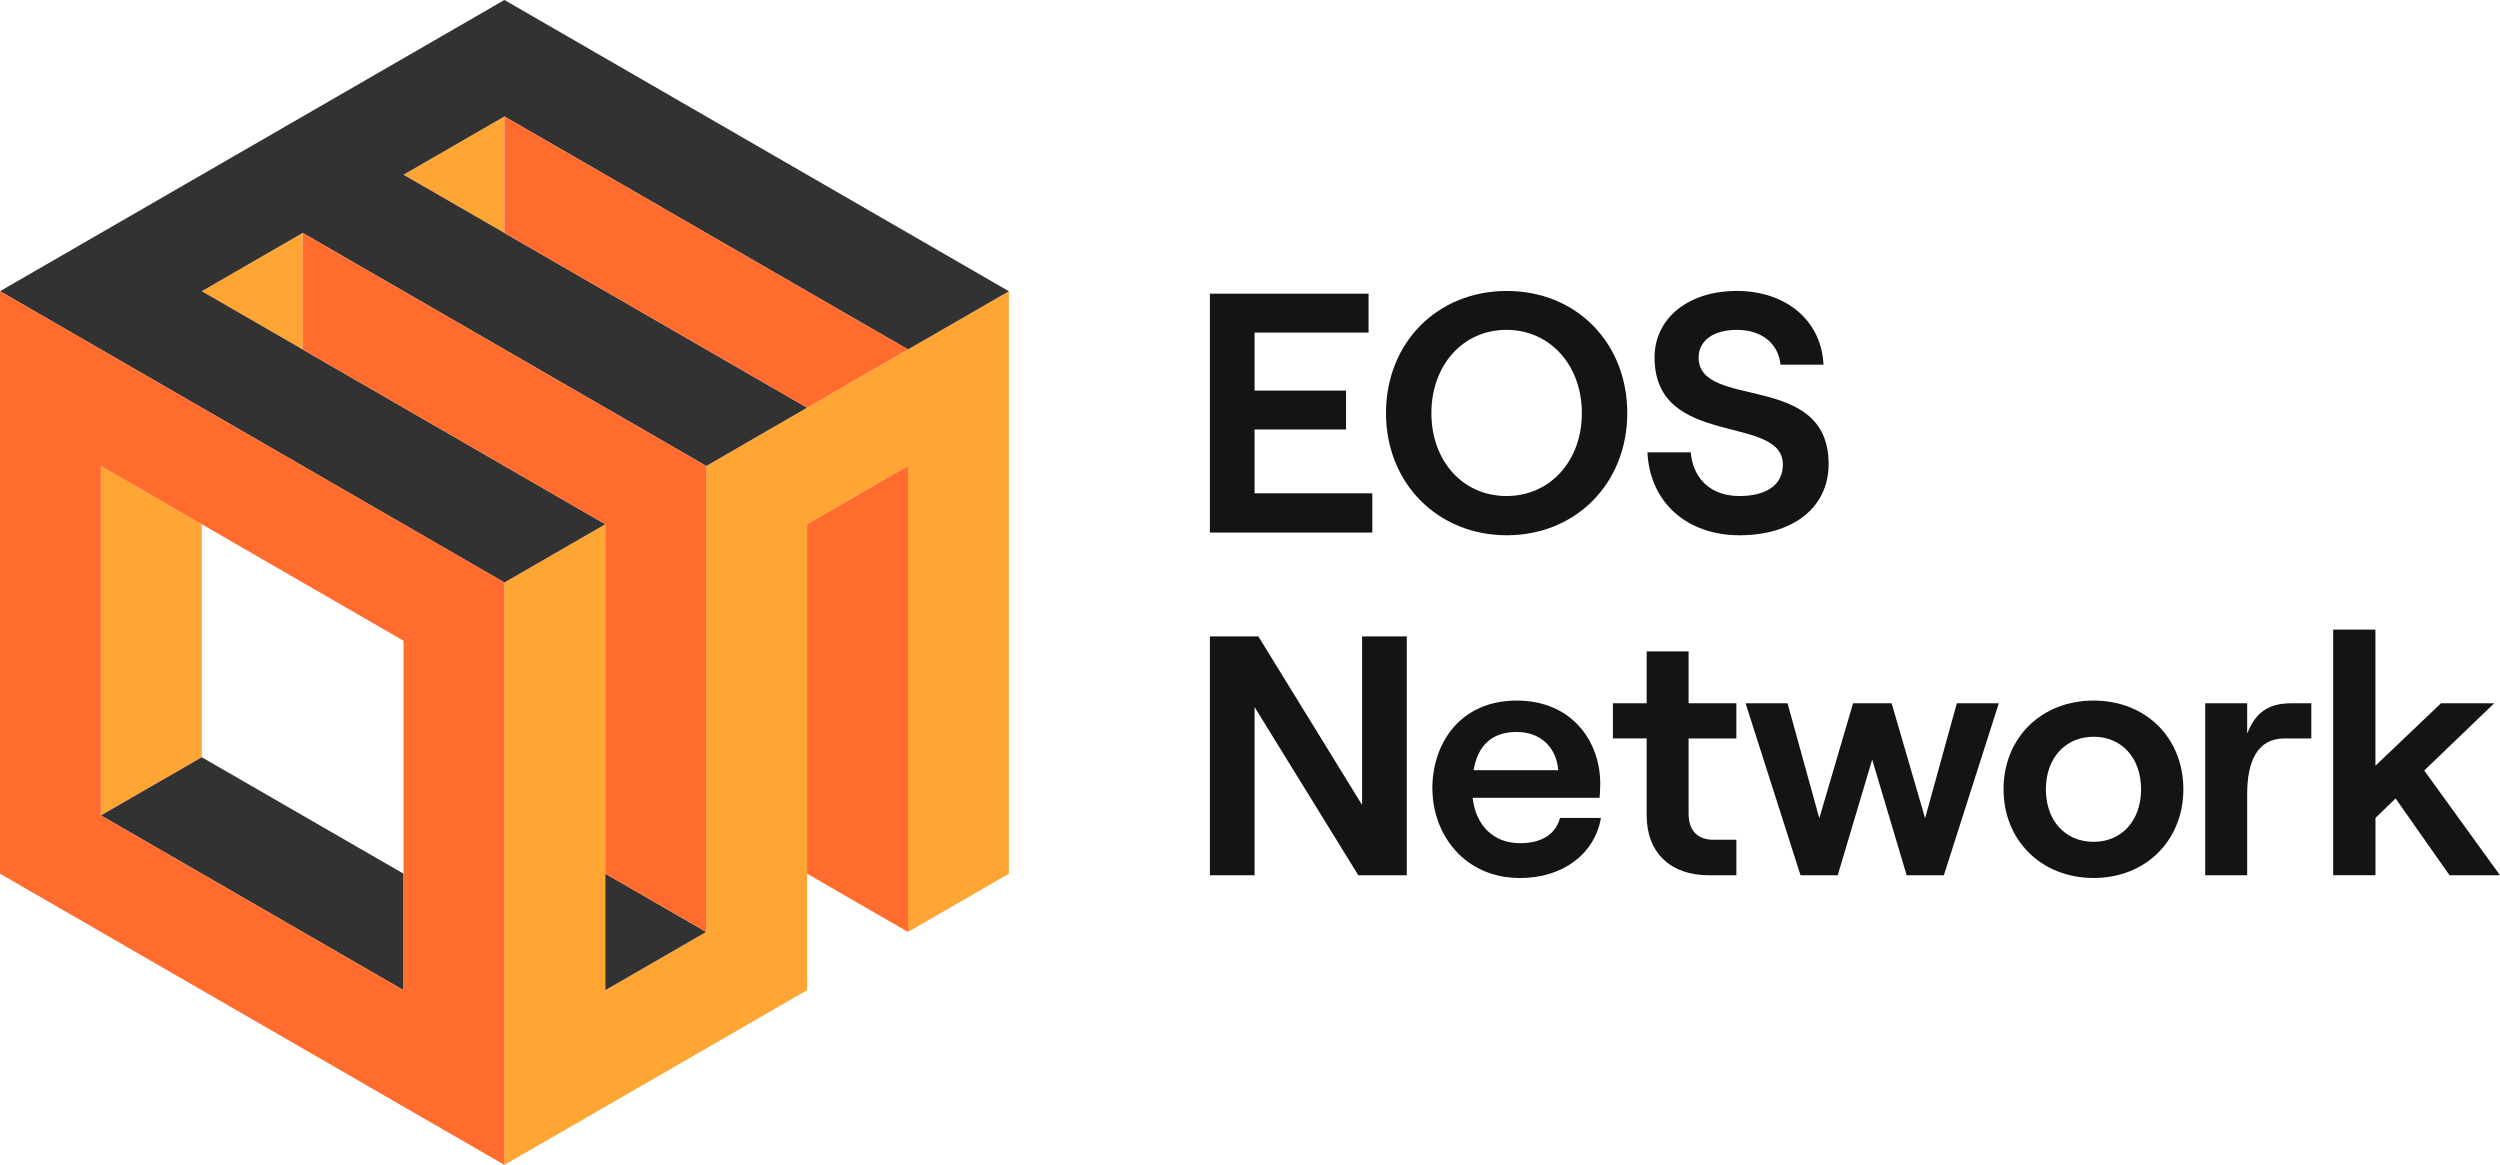 <?xml version="1.0" encoding="UTF-8"?>
<svg id="Layer_2" data-name="Layer 2" xmlns="http://www.w3.org/2000/svg" viewBox="0 0 633.84 295.34">
  <defs>
    <style>
      .cls-1 {
        fill: #141414;
      }

      .cls-1, .cls-2, .cls-3, .cls-4 {
        stroke-width: 0px;
      }

      .cls-2 {
        fill: #323232;
      }

      .cls-3 {
        fill: #ff6c2d;
      }

      .cls-4 {
        fill: #ffa534;
      }
    </style>
  </defs>
  <g id="EOS_Network_Logo_Black" data-name="EOS Network Logo Black">
    <g id="EOS-Network_hero_Colour_B_RGB">
      <g>
        <polygon class="cls-4" points="51.16 132.91 51.16 191.99 25.58 206.74 25.58 118.14 51.16 132.91"/>
        <polygon class="cls-4" points="255.79 73.84 255.79 221.51 230.21 236.28 230.2 118.14 204.63 132.9 204.63 251.05 127.89 295.34 127.89 147.68 153.47 132.91 153.47 251.05 179.05 236.28 179.05 118.14 255.79 73.84"/>
        <polyline class="cls-4" points="76.74 59.06 51.16 73.83 76.74 88.6 76.74 59.06"/>
        <polyline class="cls-4" points="127.89 29.53 102.31 44.3 127.89 59.06 127.89 29.53"/>
        <polygon class="cls-2" points="255.79 73.84 230.21 88.6 127.89 29.53 102.31 44.3 102.31 44.31 127.89 59.06 204.63 103.37 179.06 118.14 179.05 118.14 179.05 118.13 76.74 59.06 51.16 73.83 153.47 132.91 127.89 147.68 0 73.83 127.88 0 127.89 0 255.79 73.84"/>
        <polygon class="cls-2" points="102.31 221.51 102.31 251.05 25.58 206.74 51.16 191.99 102.31 221.51"/>
        <polyline class="cls-2" points="153.47 251.05 179.05 236.28 153.47 221.51 153.47 251.05"/>
        <path class="cls-3" d="m0,73.83v147.68l127.89,73.83v-147.68L0,73.83Zm102.31,177.22l-76.74-44.31v-88.6l76.74,44.31v88.6Z"/>
        <polygon class="cls-3" points="230.21 236.28 204.63 221.51 204.63 132.9 230.2 118.14 230.21 236.28"/>
        <polygon class="cls-3" points="230.21 88.6 204.63 103.37 127.89 59.06 127.89 29.53 230.21 88.6"/>
        <polygon class="cls-3" points="76.74 59.06 76.74 88.6 153.47 132.91 153.47 221.51 179.05 236.28 179.05 118.14 76.74 59.06"/>
      </g>
      <g>
        <path class="cls-1" d="m306.75,74.46h40.23v9.86h-28.9v14.71h23.19v9.86h-23.19v16.18h29.85v9.95h-41.18v-60.56Z"/>
        <path class="cls-1" d="m351.4,104.74c0-17.82,12.98-30.97,30.63-30.97s30.54,13.15,30.54,30.97-13.06,30.97-30.54,30.97-30.63-13.15-30.63-30.97Zm30.54,21.02c11.07,0,19.12-8.91,19.12-21.02s-8.05-21.11-19.12-21.11-19.03,9-19.03,21.11,7.96,21.02,19.03,21.02Z"/>
        <path class="cls-1" d="m417.67,114.69h10.99c.61,6.75,5.1,11.07,12.37,11.07,6.49,0,10.99-2.6,10.99-7.96,0-12.98-32.53-3.98-32.53-27.17,0-9.95,8.56-16.87,20.85-16.87s21.46,7.35,21.98,18.69h-10.9c-.52-5.28-4.67-8.82-11.07-8.82-5.97,0-9.69,2.77-9.69,7.01,0,13.41,32.96,3.37,32.96,26.99,0,11.25-9.26,18.08-22.58,18.08s-22.75-8.31-23.36-21.02Z"/>
        <path class="cls-1" d="m306.75,161.35h12.29l26.3,42.74v-42.74h11.33v60.56h-12.29l-26.3-42.65v42.65h-11.33v-60.56Z"/>
        <path class="cls-1" d="m363.15,199.94c0-11.51,7.09-22.32,21.37-22.32s21.2,10.64,21.2,21.02c0,1.47-.09,2.77-.17,3.63h-32.18c.78,7.01,5.28,11.51,12.03,11.51,5.45,0,9-2.25,10.12-6.4h10.38c-1.64,9.26-9.78,15.23-20.5,15.23-14.28,0-22.23-11.25-22.23-22.67Zm31.92-4.67c-.43-5.54-4.24-9.69-10.56-9.69-5.97,0-9.78,3.11-10.9,9.69h21.46Z"/>
        <path class="cls-1" d="m428.12,165.16v13.15h12.11v8.91h-12.11v19.03c0,4.41,2.34,6.66,6.32,6.66h5.8v9h-7.01c-9.52,0-15.74-5.54-15.74-15.23v-19.47h-8.56v-8.91h8.56v-13.15h10.64Z"/>
        <path class="cls-1" d="m442.57,178.31h10.64l8.05,29.15,8.56-29.15h9.78l8.48,29.15,8.05-29.15h10.64l-13.93,43.6h-9.43l-8.74-29.33-8.74,29.33h-9.43l-13.93-43.6Z"/>
        <path class="cls-1" d="m507.97,200.11c0-12.98,9.52-22.49,22.84-22.49s22.75,9.52,22.75,22.49-9.52,22.49-22.75,22.49-22.84-9.52-22.84-22.49Zm22.84,13.32c7.18,0,12.03-5.45,12.03-13.32s-4.85-13.32-12.03-13.32-12.11,5.45-12.11,13.32,4.84,13.32,12.11,13.32Z"/>
        <path class="cls-1" d="m569.74,201.32v20.59h-10.64v-43.6h10.64v7.7c2.16-5.54,5.54-7.7,11.16-7.7h5.1v8.91h-6.83c-6.83,0-9.43,5.8-9.43,14.1Z"/>
        <path class="cls-1" d="m591.53,159.62h10.73v34.52l16.61-15.83h13.5l-17.74,17.04,19.21,26.56h-12.8l-13.67-19.47-5.1,4.93v14.53h-10.73v-62.29Z"/>
      </g>
    </g>
  </g>
</svg>